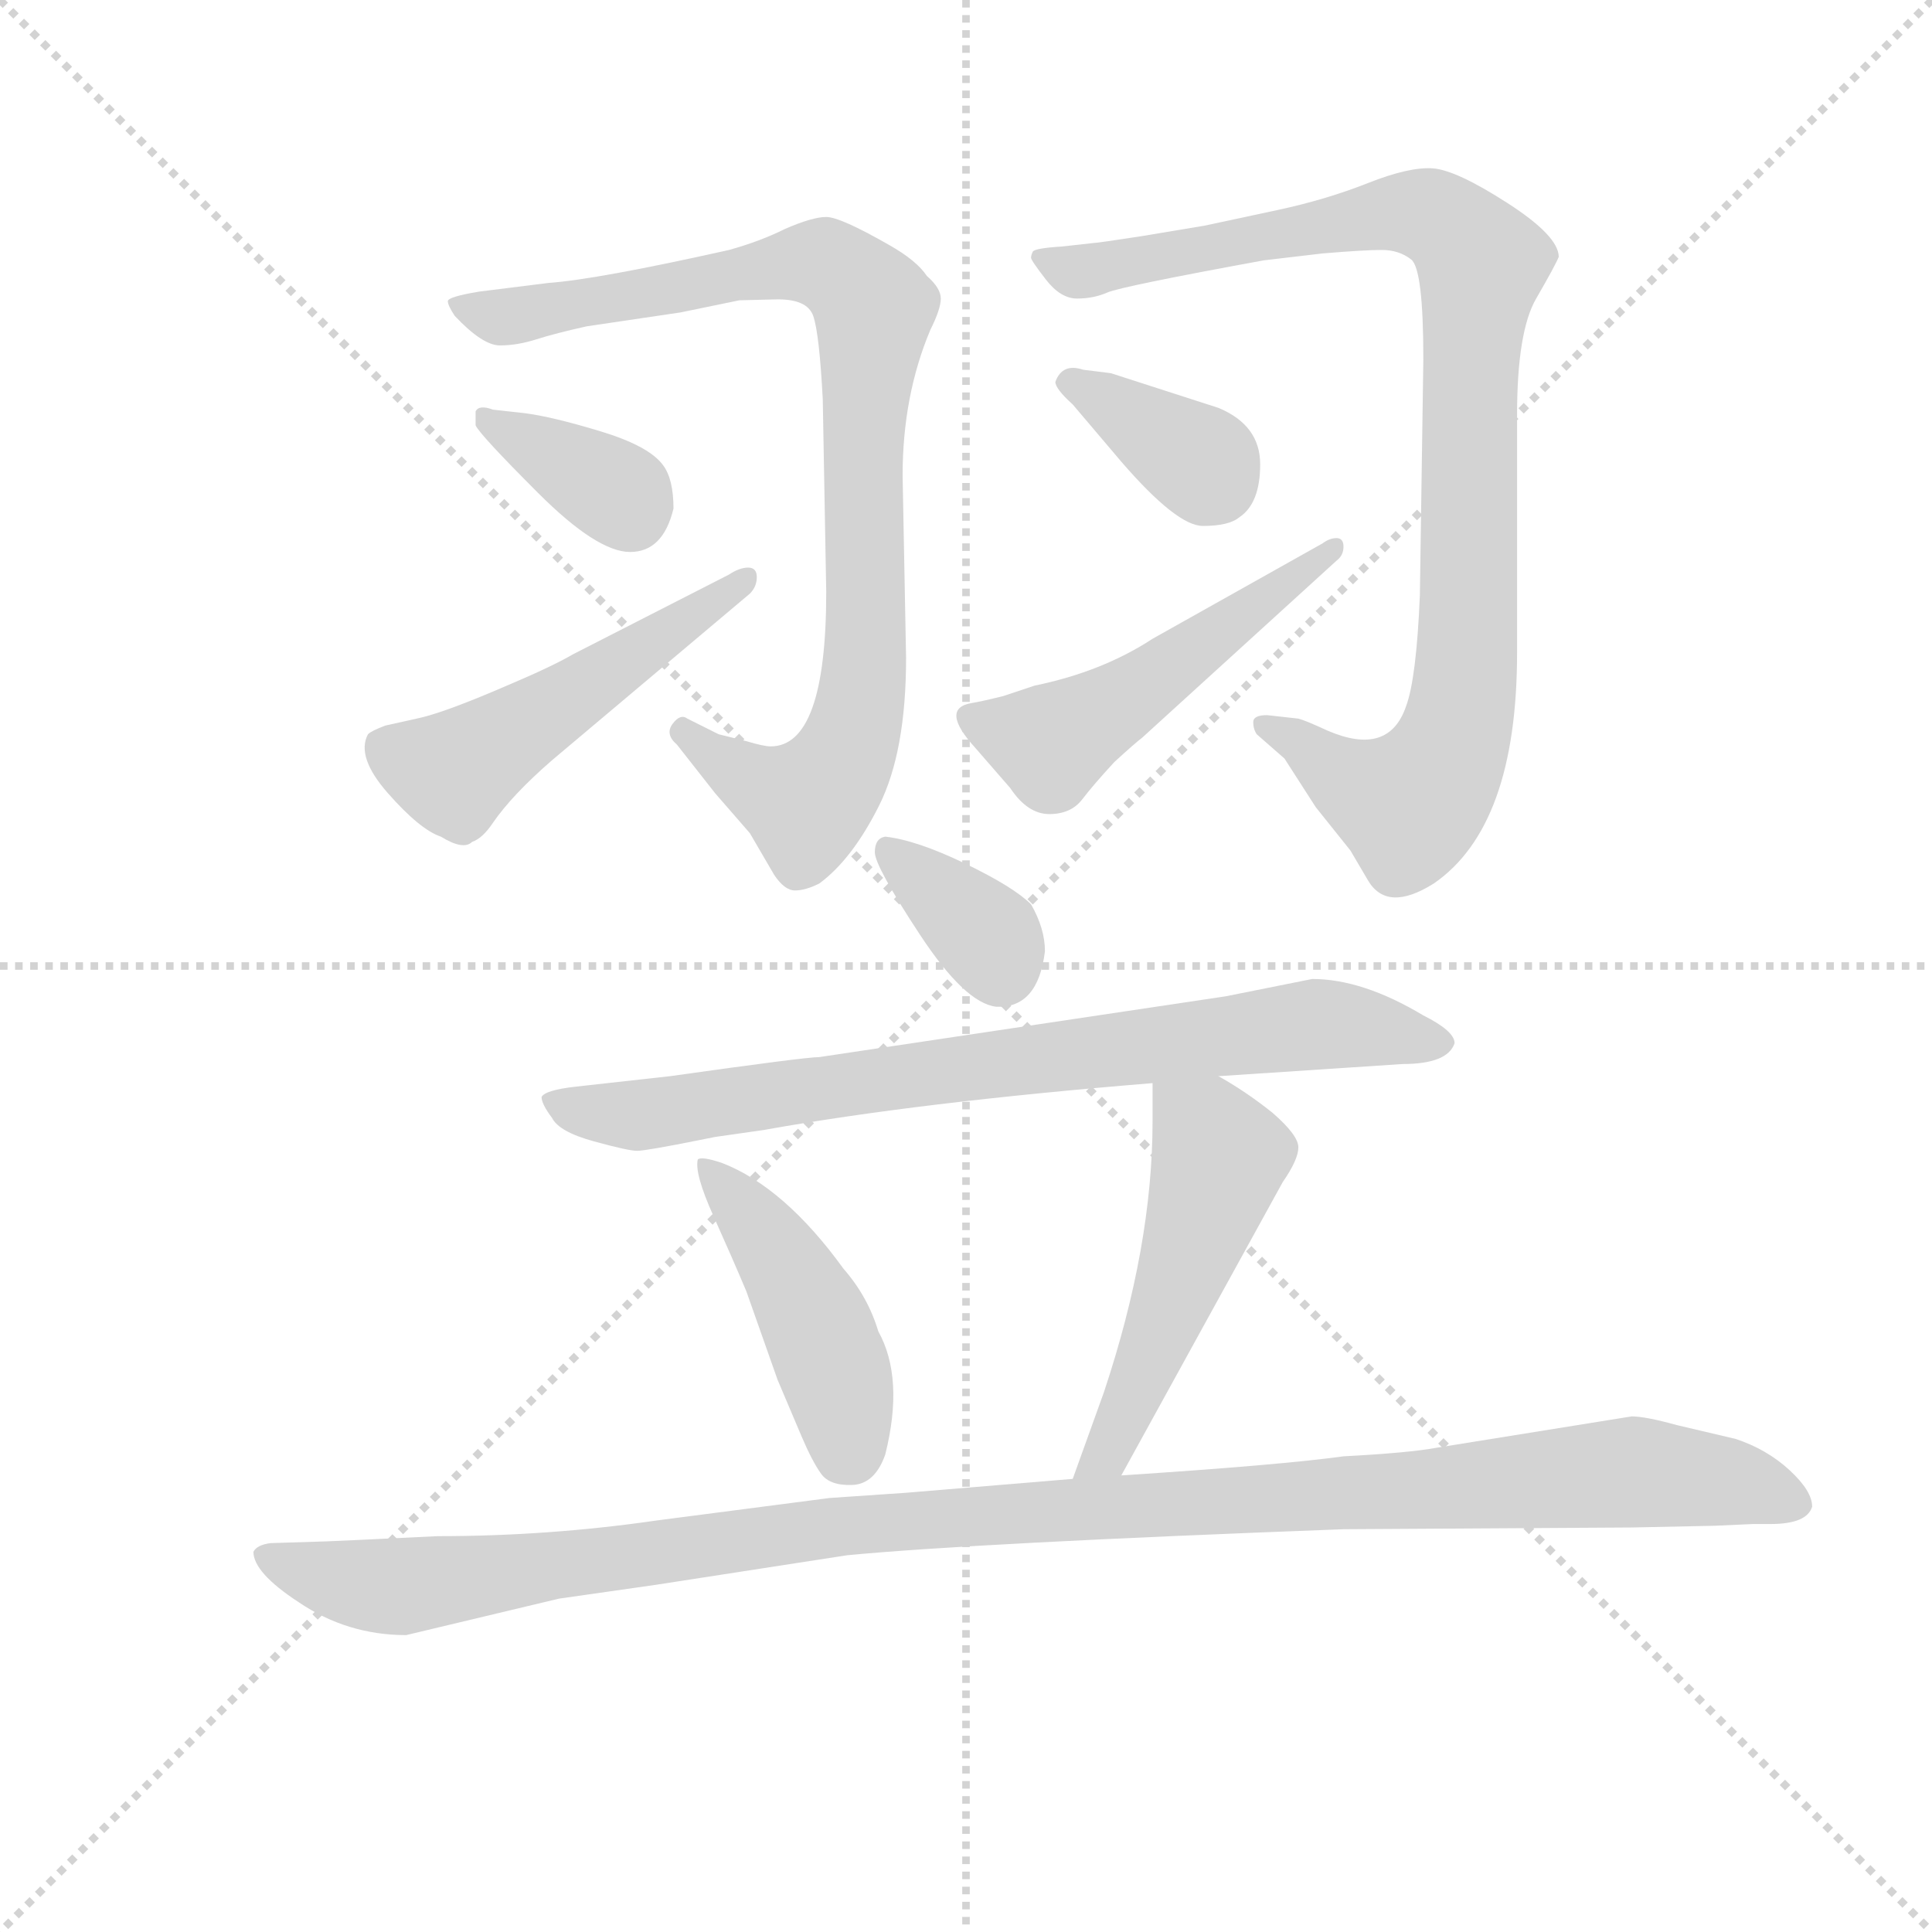 <svg version="1.1" viewBox="0 0 1024 1024" xmlns="http://www.w3.org/2000/svg">
  <g stroke="lightgray" stroke-dasharray="1,1" stroke-width="1" transform="scale(4, 4)">
    <line x1="0" y1="0" x2="256" y2="256"></line>
    <line x1="256" y1="0" x2="0" y2="256"></line>
    <line x1="128" y1="0" x2="128" y2="256"></line>
    <line x1="0" y1="128" x2="256" y2="128"></line>
  </g>
  <g transform="scale(0.92, -0.92) translate(60, -830)">
    <style type="text/css">
      
        @keyframes keyframes0 {
          from {
            stroke: blue;
            stroke-dashoffset: 887;
            stroke-width: 128;
          }
          74% {
            animation-timing-function: step-end;
            stroke: blue;
            stroke-dashoffset: 0;
            stroke-width: 128;
          }
          to {
            stroke: black;
            stroke-width: 1024;
          }
        }
        #make-me-a-hanzi-animation-0 {
          animation: keyframes0 0.972s both;
          animation-delay: 0s;
          animation-timing-function: linear;
        }
      
        @keyframes keyframes1 {
          from {
            stroke: blue;
            stroke-dashoffset: 359;
            stroke-width: 128;
          }
          54% {
            animation-timing-function: step-end;
            stroke: blue;
            stroke-dashoffset: 0;
            stroke-width: 128;
          }
          to {
            stroke: black;
            stroke-width: 1024;
          }
        }
        #make-me-a-hanzi-animation-1 {
          animation: keyframes1 0.542s both;
          animation-delay: 0.972s;
          animation-timing-function: linear;
        }
      
        @keyframes keyframes2 {
          from {
            stroke: blue;
            stroke-dashoffset: 498;
            stroke-width: 128;
          }
          62% {
            animation-timing-function: step-end;
            stroke: blue;
            stroke-dashoffset: 0;
            stroke-width: 128;
          }
          to {
            stroke: black;
            stroke-width: 1024;
          }
        }
        #make-me-a-hanzi-animation-2 {
          animation: keyframes2 0.655s both;
          animation-delay: 1.514s;
          animation-timing-function: linear;
        }
      
        @keyframes keyframes3 {
          from {
            stroke: blue;
            stroke-dashoffset: 942;
            stroke-width: 128;
          }
          75% {
            animation-timing-function: step-end;
            stroke: blue;
            stroke-dashoffset: 0;
            stroke-width: 128;
          }
          to {
            stroke: black;
            stroke-width: 1024;
          }
        }
        #make-me-a-hanzi-animation-3 {
          animation: keyframes3 1.017s both;
          animation-delay: 2.169s;
          animation-timing-function: linear;
        }
      
        @keyframes keyframes4 {
          from {
            stroke: blue;
            stroke-dashoffset: 360;
            stroke-width: 128;
          }
          54% {
            animation-timing-function: step-end;
            stroke: blue;
            stroke-dashoffset: 0;
            stroke-width: 128;
          }
          to {
            stroke: black;
            stroke-width: 1024;
          }
        }
        #make-me-a-hanzi-animation-4 {
          animation: keyframes4 0.543s both;
          animation-delay: 3.186s;
          animation-timing-function: linear;
        }
      
        @keyframes keyframes5 {
          from {
            stroke: blue;
            stroke-dashoffset: 497;
            stroke-width: 128;
          }
          62% {
            animation-timing-function: step-end;
            stroke: blue;
            stroke-dashoffset: 0;
            stroke-width: 128;
          }
          to {
            stroke: black;
            stroke-width: 1024;
          }
        }
        #make-me-a-hanzi-animation-5 {
          animation: keyframes5 0.654s both;
          animation-delay: 3.729s;
          animation-timing-function: linear;
        }
      
        @keyframes keyframes6 {
          from {
            stroke: blue;
            stroke-dashoffset: 349;
            stroke-width: 128;
          }
          53% {
            animation-timing-function: step-end;
            stroke: blue;
            stroke-dashoffset: 0;
            stroke-width: 128;
          }
          to {
            stroke: black;
            stroke-width: 1024;
          }
        }
        #make-me-a-hanzi-animation-6 {
          animation: keyframes6 0.534s both;
          animation-delay: 4.383s;
          animation-timing-function: linear;
        }
      
        @keyframes keyframes7 {
          from {
            stroke: blue;
            stroke-dashoffset: 772;
            stroke-width: 128;
          }
          72% {
            animation-timing-function: step-end;
            stroke: blue;
            stroke-dashoffset: 0;
            stroke-width: 128;
          }
          to {
            stroke: black;
            stroke-width: 1024;
          }
        }
        #make-me-a-hanzi-animation-7 {
          animation: keyframes7 0.878s both;
          animation-delay: 4.917s;
          animation-timing-function: linear;
        }
      
        @keyframes keyframes8 {
          from {
            stroke: blue;
            stroke-dashoffset: 442;
            stroke-width: 128;
          }
          59% {
            animation-timing-function: step-end;
            stroke: blue;
            stroke-dashoffset: 0;
            stroke-width: 128;
          }
          to {
            stroke: black;
            stroke-width: 1024;
          }
        }
        #make-me-a-hanzi-animation-8 {
          animation: keyframes8 0.61s both;
          animation-delay: 5.796s;
          animation-timing-function: linear;
        }
      
        @keyframes keyframes9 {
          from {
            stroke: blue;
            stroke-dashoffset: 503;
            stroke-width: 128;
          }
          62% {
            animation-timing-function: step-end;
            stroke: blue;
            stroke-dashoffset: 0;
            stroke-width: 128;
          }
          to {
            stroke: black;
            stroke-width: 1024;
          }
        }
        #make-me-a-hanzi-animation-9 {
          animation: keyframes9 0.659s both;
          animation-delay: 6.405s;
          animation-timing-function: linear;
        }
      
        @keyframes keyframes10 {
          from {
            stroke: blue;
            stroke-dashoffset: 1145;
            stroke-width: 128;
          }
          79% {
            animation-timing-function: step-end;
            stroke: blue;
            stroke-dashoffset: 0;
            stroke-width: 128;
          }
          to {
            stroke: black;
            stroke-width: 1024;
          }
        }
        #make-me-a-hanzi-animation-10 {
          animation: keyframes10 1.182s both;
          animation-delay: 7.065s;
          animation-timing-function: linear;
        }
      
    </style>
    
      <path d="M 384 400 Q 380 400 370 403 L 354 407 L 336 416 Q 332 419 327.5 413 Q 323 407 330 401 L 352 373 L 372 350 L 386 326 Q 392 317 398 317 Q 404 317 412 321 Q 431 335 446.5 366 Q 462 397 462 451 L 460 556 Q 460 602 476 640 Q 482 652 482 658 Q 482 664 474 671 Q 468 680 452 689 Q 424 705 416 705 Q 408 705 392 698 Q 378 691 360 686 Q 284 669 256 667 L 216 662 Q 198 659 198 656.5 Q 198 654 202 648 Q 218 631 228 631 Q 238 631 249 634.5 Q 260 638 278 642 L 332 650 L 366 657 Q 368 657 386.5 657.5 Q 405 658 408.5 648 Q 412 638 414 600 L 416 489 Q 416 400 384 400 Z" fill="lightgray"></path>
    
      <path d="M 328 537 Q 328 554 322 562 Q 314 573 286 581.5 Q 258 590 242 592 L 224 594 Q 216 597 214 593 L 214 585 Q 216 580 250 546 Q 284 512 303 512 Q 322 512 328 537 Z" fill="lightgray"></path>
    
      <path d="M 360 499 L 270 453 Q 258 446 232 435 Q 195 419 180 416 L 162 412 Q 154 409 152 407 Q 145 394 163.5 373 Q 182 352 194 348 Q 207 340 212 345 Q 218 347 224 356 Q 235 372 258 392 L 372 488 Q 376 492 376 497.5 Q 376 503 371 503 Q 366 503 360 499 Z" fill="lightgray"></path>
    
      <path d="M 664 407 L 680 393 L 698 365 L 718 340 L 728 323 Q 739 304 766 321 Q 814 354 814 454 L 814 510 L 814 591 Q 814 639 825 658 Q 836 677 838 682 Q 838 694 808.5 713 Q 779 732 765.5 733 Q 752 734 728 724.5 Q 704 715 676 709 L 634 700 L 598 694 Q 572 690 570 690 L 552 688 Q 536 687 535 685 Q 534 683 534 681.5 Q 534 680 542.5 669 Q 551 658 560.5 658 Q 570 658 578 661.5 Q 586 665 668 680 L 702 684 Q 726 686 736 686 Q 746 686 753 680.5 Q 760 675 760 623 L 758 487 Q 756 439 750 423 Q 740 394 705 409 Q 692 415 688 416 L 670 418 Q 662 418 662 414 Q 662 410 664 407 Z" fill="lightgray"></path>
    
      <path d="M 548 610 Q 548 606 558 597 L 586 564 Q 618 527 633 527 Q 648 527 654 532 Q 666 540 666 562.5 Q 666 585 642 595 L 580 615 L 564 617 Q 552 621 548 610 Z" fill="lightgray"></path>
    
      <path d="M 710 520 Q 706 520 702 517 L 604 462 Q 575 443 536 435 L 518 429 Q 506 426 500 425 Q 481 422 502 399 L 522 376 Q 532 361 544.5 361 Q 557 361 563.5 369.5 Q 570 378 582 391 Q 594 402 598 405 L 710 507 Q 714 510 714 515 Q 714 520 710 520 Z" fill="lightgray"></path>
    
      <path d="M 450 348 Q 444 347 444 339 Q 444 331 470 291.5 Q 496 252 514 250 Q 538 249 542 282 Q 542 295 534 309 Q 524 319 496 332.5 Q 468 346 450 348 Z" fill="lightgray"></path>
    
      <path d="M 642 210 L 748 217 Q 774 217 778 229 Q 778 236 760 245 Q 725 266 696 266 L 646 256 L 412 221 Q 404 221 326 210 L 272 204 Q 254 202 252 198 Q 252 194 258 186 Q 262 178 282 172.5 Q 302 167 307 167 Q 312 167 342 173 L 352 175 L 380 179 Q 469 195 604 206 L 642 210 Z" fill="lightgray"></path>
    
      <path d="M 402 2 Q 408 -12 413 -19 Q 418 -26 431 -25.5 Q 444 -25 450 -8 Q 461 36 446 63 Q 440 83 426 99 Q 392 146 356 160 Q 344 164 342 162 Q 340 154 351 129.5 Q 362 105 370 86 L 388 35 L 402 2 Z" fill="lightgray"></path>
    
      <path d="M 586 -20 L 679 149 Q 688 162 688 169 Q 688 176 673 189 Q 658 201 642 210 C 616 225 604 232 604 206 L 604 184 Q 604 112 576 28 L 558 -22 C 548 -50 572 -46 586 -20 Z" fill="lightgray"></path>
    
      <path d="M 984 -38 Q 984 -29 971 -17 Q 958 -5 940 1 L 906 9 Q 888 14 880 14 L 768 -4 Q 752 -7 714 -9 Q 678 -14 586 -20 L 558 -22 L 462 -30 L 418 -33 L 318 -46 Q 256 -55 192 -55 Q 130 -58 128 -58 L 96 -59 Q 88 -60 86 -64 Q 86 -76 112 -93 Q 140 -112 174 -112 L 262 -91 L 318 -83 L 428 -66 Q 501 -59 714 -51 L 880 -50 L 928 -49 L 950 -48 L 960 -48 Q 981 -48 984 -38 Z" fill="lightgray"></path>
    
    
      <clipPath id="make-me-a-hanzi-clip-0">
        <path d="M 384 400 Q 380 400 370 403 L 354 407 L 336 416 Q 332 419 327.5 413 Q 323 407 330 401 L 352 373 L 372 350 L 386 326 Q 392 317 398 317 Q 404 317 412 321 Q 431 335 446.5 366 Q 462 397 462 451 L 460 556 Q 460 602 476 640 Q 482 652 482 658 Q 482 664 474 671 Q 468 680 452 689 Q 424 705 416 705 Q 408 705 392 698 Q 378 691 360 686 Q 284 669 256 667 L 216 662 Q 198 659 198 656.5 Q 198 654 202 648 Q 218 631 228 631 Q 238 631 249 634.5 Q 260 638 278 642 L 332 650 L 366 657 Q 368 657 386.5 657.5 Q 405 658 408.5 648 Q 412 638 414 600 L 416 489 Q 416 400 384 400 Z"></path>
      </clipPath>
      <path clip-path="url(#make-me-a-hanzi-clip-0)" d="M 203 654 L 232 647 L 407 679 L 419 676 L 441 657 L 439 458 L 434 414 L 425 392 L 405 367 L 350 394 L 334 408" fill="none" id="make-me-a-hanzi-animation-0" stroke-dasharray="759 1518" stroke-linecap="round"></path>
    
      <clipPath id="make-me-a-hanzi-clip-1">
        <path d="M 328 537 Q 328 554 322 562 Q 314 573 286 581.5 Q 258 590 242 592 L 224 594 Q 216 597 214 593 L 214 585 Q 216 580 250 546 Q 284 512 303 512 Q 322 512 328 537 Z"></path>
      </clipPath>
      <path clip-path="url(#make-me-a-hanzi-clip-1)" d="M 219 589 L 298 545 L 304 534" fill="none" id="make-me-a-hanzi-animation-1" stroke-dasharray="231 462" stroke-linecap="round"></path>
    
      <clipPath id="make-me-a-hanzi-clip-2">
        <path d="M 360 499 L 270 453 Q 258 446 232 435 Q 195 419 180 416 L 162 412 Q 154 409 152 407 Q 145 394 163.5 373 Q 182 352 194 348 Q 207 340 212 345 Q 218 347 224 356 Q 235 372 258 392 L 372 488 Q 376 492 376 497.5 Q 376 503 371 503 Q 366 503 360 499 Z"></path>
      </clipPath>
      <path clip-path="url(#make-me-a-hanzi-clip-2)" d="M 162 400 L 201 385 L 368 495" fill="none" id="make-me-a-hanzi-animation-2" stroke-dasharray="370 740" stroke-linecap="round"></path>
    
      <clipPath id="make-me-a-hanzi-clip-3">
        <path d="M 664 407 L 680 393 L 698 365 L 718 340 L 728 323 Q 739 304 766 321 Q 814 354 814 454 L 814 510 L 814 591 Q 814 639 825 658 Q 836 677 838 682 Q 838 694 808.5 713 Q 779 732 765.5 733 Q 752 734 728 724.5 Q 704 715 676 709 L 634 700 L 598 694 Q 572 690 570 690 L 552 688 Q 536 687 535 685 Q 534 683 534 681.5 Q 534 680 542.5 669 Q 551 658 560.5 658 Q 570 658 578 661.5 Q 586 665 668 680 L 702 684 Q 726 686 736 686 Q 746 686 753 680.5 Q 760 675 760 623 L 758 487 Q 756 439 750 423 Q 740 394 705 409 Q 692 415 688 416 L 670 418 Q 662 418 662 414 Q 662 410 664 407 Z"></path>
      </clipPath>
      <path clip-path="url(#make-me-a-hanzi-clip-3)" d="M 539 682 L 564 673 L 754 708 L 772 702 L 793 676 L 785 444 L 768 383 L 752 367 L 733 372 L 668 412" fill="none" id="make-me-a-hanzi-animation-3" stroke-dasharray="814 1628" stroke-linecap="round"></path>
    
      <clipPath id="make-me-a-hanzi-clip-4">
        <path d="M 548 610 Q 548 606 558 597 L 586 564 Q 618 527 633 527 Q 648 527 654 532 Q 666 540 666 562.5 Q 666 585 642 595 L 580 615 L 564 617 Q 552 621 548 610 Z"></path>
      </clipPath>
      <path clip-path="url(#make-me-a-hanzi-clip-4)" d="M 555 610 L 633 563 L 640 552" fill="none" id="make-me-a-hanzi-animation-4" stroke-dasharray="232 464" stroke-linecap="round"></path>
    
      <clipPath id="make-me-a-hanzi-clip-5">
        <path d="M 710 520 Q 706 520 702 517 L 604 462 Q 575 443 536 435 L 518 429 Q 506 426 500 425 Q 481 422 502 399 L 522 376 Q 532 361 544.5 361 Q 557 361 563.5 369.5 Q 570 378 582 391 Q 594 402 598 405 L 710 507 Q 714 510 714 515 Q 714 520 710 520 Z"></path>
      </clipPath>
      <path clip-path="url(#make-me-a-hanzi-clip-5)" d="M 503 412 L 545 402 L 601 435 L 708 514" fill="none" id="make-me-a-hanzi-animation-5" stroke-dasharray="369 738" stroke-linecap="round"></path>
    
      <clipPath id="make-me-a-hanzi-clip-6">
        <path d="M 450 348 Q 444 347 444 339 Q 444 331 470 291.5 Q 496 252 514 250 Q 538 249 542 282 Q 542 295 534 309 Q 524 319 496 332.5 Q 468 346 450 348 Z"></path>
      </clipPath>
      <path clip-path="url(#make-me-a-hanzi-clip-6)" d="M 453 339 L 504 295 L 516 272" fill="none" id="make-me-a-hanzi-animation-6" stroke-dasharray="221 442" stroke-linecap="round"></path>
    
      <clipPath id="make-me-a-hanzi-clip-7">
        <path d="M 642 210 L 748 217 Q 774 217 778 229 Q 778 236 760 245 Q 725 266 696 266 L 646 256 L 412 221 Q 404 221 326 210 L 272 204 Q 254 202 252 198 Q 252 194 258 186 Q 262 178 282 172.5 Q 302 167 307 167 Q 312 167 342 173 L 352 175 L 380 179 Q 469 195 604 206 L 642 210 Z"></path>
      </clipPath>
      <path clip-path="url(#make-me-a-hanzi-clip-7)" d="M 259 194 L 316 188 L 700 240 L 770 230" fill="none" id="make-me-a-hanzi-animation-7" stroke-dasharray="644 1288" stroke-linecap="round"></path>
    
      <clipPath id="make-me-a-hanzi-clip-8">
        <path d="M 402 2 Q 408 -12 413 -19 Q 418 -26 431 -25.5 Q 444 -25 450 -8 Q 461 36 446 63 Q 440 83 426 99 Q 392 146 356 160 Q 344 164 342 162 Q 340 154 351 129.5 Q 362 105 370 86 L 388 35 L 402 2 Z"></path>
      </clipPath>
      <path clip-path="url(#make-me-a-hanzi-clip-8)" d="M 349 159 L 391 103 L 411 65 L 424 30 L 428 -6" fill="none" id="make-me-a-hanzi-animation-8" stroke-dasharray="314 628" stroke-linecap="round"></path>
    
      <clipPath id="make-me-a-hanzi-clip-9">
        <path d="M 586 -20 L 679 149 Q 688 162 688 169 Q 688 176 673 189 Q 658 201 642 210 C 616 225 604 232 604 206 L 604 184 Q 604 112 576 28 L 558 -22 C 548 -50 572 -46 586 -20 Z"></path>
      </clipPath>
      <path clip-path="url(#make-me-a-hanzi-clip-9)" d="M 611 201 L 638 172 L 641 160 L 591 20 L 577 -8 L 565 -17" fill="none" id="make-me-a-hanzi-animation-9" stroke-dasharray="375 750" stroke-linecap="round"></path>
    
      <clipPath id="make-me-a-hanzi-clip-10">
        <path d="M 984 -38 Q 984 -29 971 -17 Q 958 -5 940 1 L 906 9 Q 888 14 880 14 L 768 -4 Q 752 -7 714 -9 Q 678 -14 586 -20 L 558 -22 L 462 -30 L 418 -33 L 318 -46 Q 256 -55 192 -55 Q 130 -58 128 -58 L 96 -59 Q 88 -60 86 -64 Q 86 -76 112 -93 Q 140 -112 174 -112 L 262 -91 L 318 -83 L 428 -66 Q 501 -59 714 -51 L 880 -50 L 928 -49 L 950 -48 L 960 -48 Q 981 -48 984 -38 Z"></path>
      </clipPath>
      <path clip-path="url(#make-me-a-hanzi-clip-10)" d="M 93 -66 L 136 -81 L 175 -84 L 426 -48 L 878 -18 L 937 -24 L 974 -36" fill="none" id="make-me-a-hanzi-animation-10" stroke-dasharray="1017 2034" stroke-linecap="round"></path>
    
  </g>
</svg>